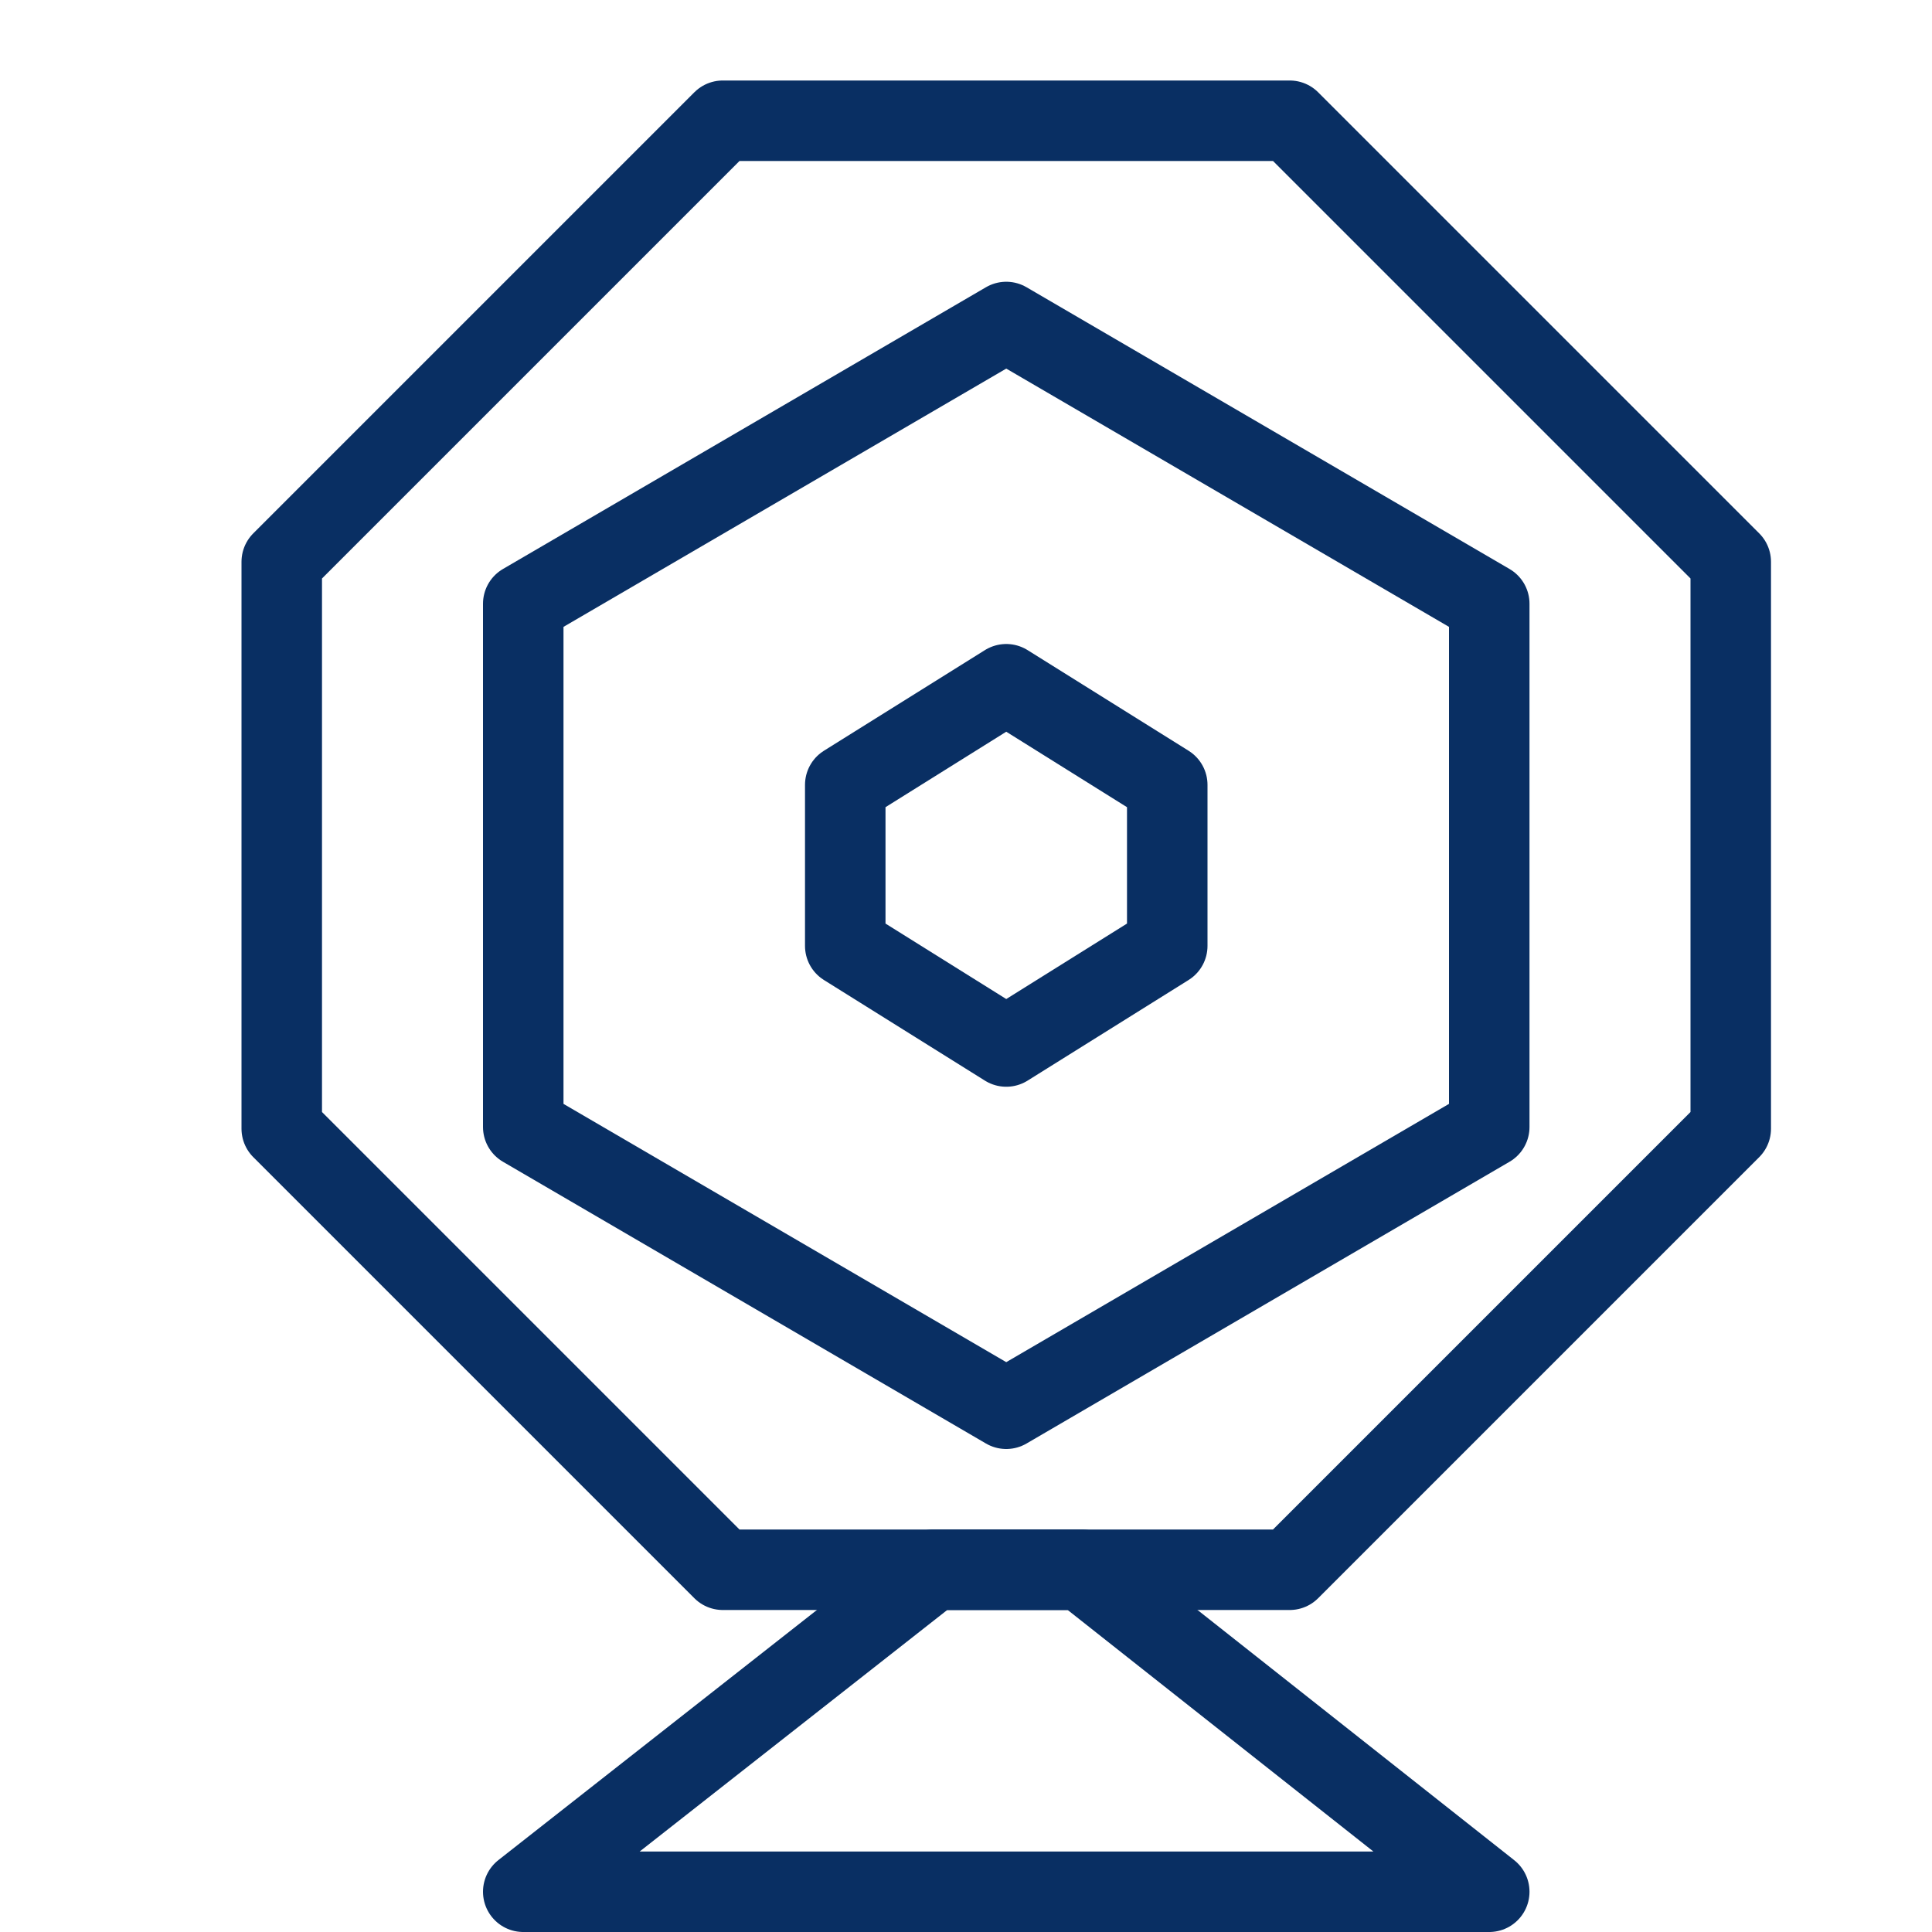 <svg xmlns="http://www.w3.org/2000/svg" fill="none" viewBox="0 0 24 24" id="Webcam--Streamline-Cyber">
  <desc>
    Webcam Streamline Icon: https://streamlinehq.com
  </desc>
  <path stroke="#092f63" stroke-linecap="round" stroke-linejoin="round" stroke-miterlimit="10" d="m18.5 23.5 -5.063 -4h-1.843l-5.094 4h12Z" stroke-width="1"></path>
  <path stroke="#092f63" stroke-linejoin="round" stroke-miterlimit="10" d="M16.021 19.5H8.979L3.5 14.021V6.979L8.979 1.5h7.042L21.5 6.979v7.042L16.021 19.5Z" stroke-width="1"></path>
  <path stroke="#092f63" stroke-linecap="round" stroke-linejoin="round" stroke-miterlimit="10" d="m14.5 11.75 -2 1.25 -2 -1.25v-2l2 -1.25 2 1.25v2Z" stroke-width="1"></path>
  <path stroke="#092f63" stroke-linecap="round" stroke-linejoin="round" stroke-miterlimit="10" d="m18.5 14 -6 3.5 -6 -3.5V7.5l6 -3.5 6 3.5V14Z" stroke-width="1"></path>
</svg>